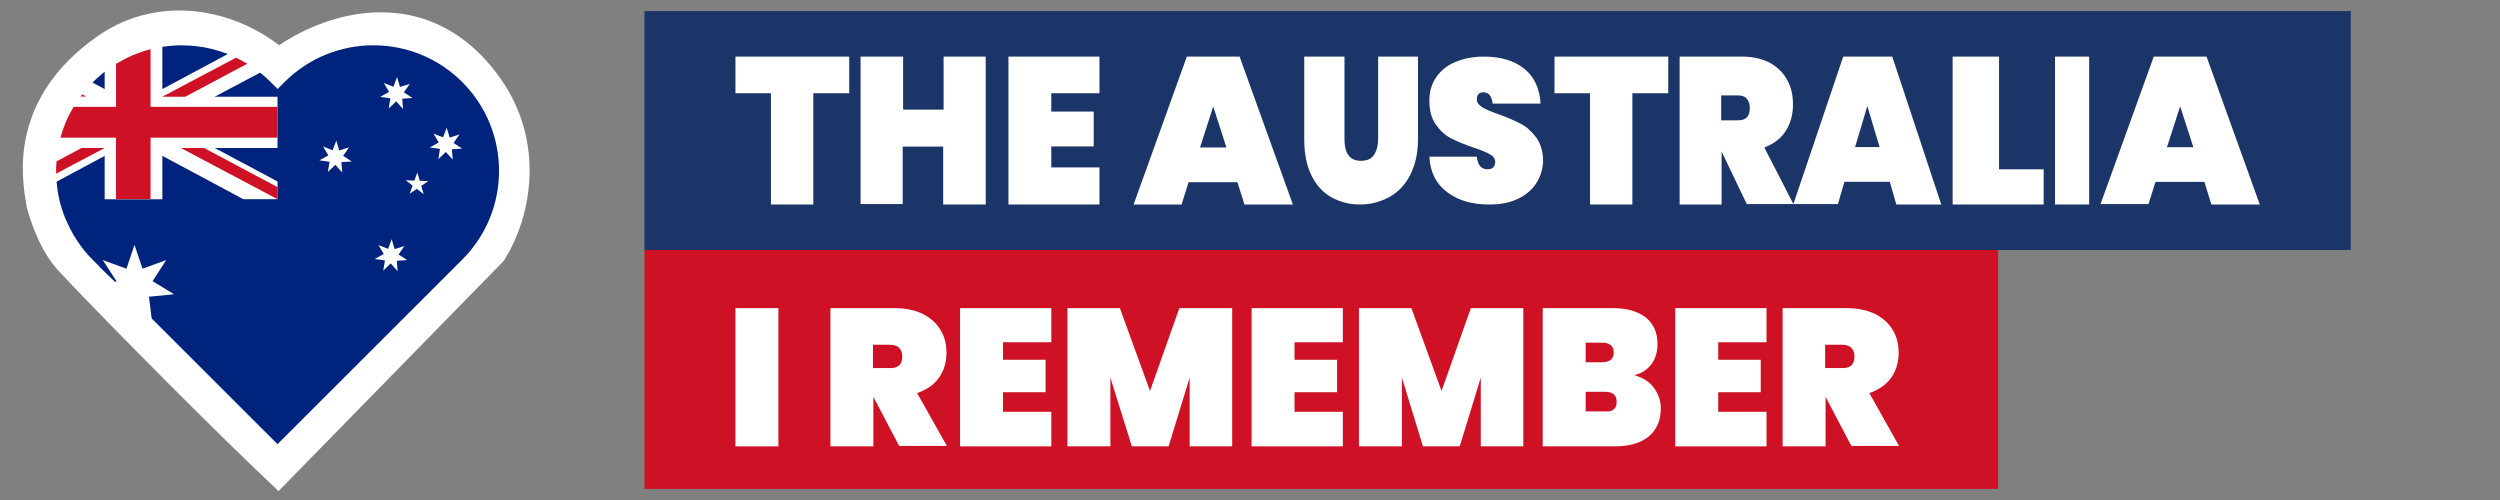 <svg width="225" height="45" viewBox="0 0 225 45" fill="none" xmlns="http://www.w3.org/2000/svg">
<rect x="0" y="0" width="225" height="45" fill="#808080" stroke="none"/>
<path d="M44.02 22.681L44.132 22.567L44.216 22.433C46.017 19.582 48.199 12.356 42.445 6.242C38.772 2.34 34.353 2.131 30.838 3.079C29.1 3.548 27.556 4.301 26.366 5.043C25.887 5.341 25.441 5.653 25.049 5.96C23.434 4.485 21.28 3.306 18.925 2.765C15.953 2.082 12.583 2.405 9.577 4.53C6.13 6.967 4.523 9.703 3.895 12.265C3.279 14.779 3.643 16.989 3.866 18.273L3.88 18.352L3.902 18.428C4.17 19.367 4.83 21.45 6.017 22.941C6.296 23.29 7.229 24.279 8.464 25.56C9.733 26.878 11.399 28.583 13.215 30.422C16.843 34.099 21.084 38.327 23.96 41.069L25.032 42.091L26.068 41.032L44.02 22.681Z" fill="white" stroke="white" stroke-width="3"/>
<path d="M12.845 4.64C12.533 4.738 12.221 4.863 11.917 4.987C11.899 4.996 11.89 4.996 11.873 5.005C11.382 5.219 10.909 5.469 10.445 5.745V9.621H6.628C6.583 9.702 6.53 9.782 6.485 9.862C6.458 9.907 6.441 9.942 6.414 9.987C6.333 10.129 6.262 10.272 6.191 10.415C6.173 10.45 6.155 10.477 6.137 10.513C6.057 10.673 5.986 10.842 5.914 11.003C5.905 11.021 5.905 11.03 5.896 11.047C5.718 11.484 5.566 11.938 5.441 12.393H10.437V17.936H13.55V12.393H24.967V9.621H13.55V4.426C13.336 4.479 13.13 4.542 12.925 4.604C12.907 4.613 12.881 4.631 12.845 4.64Z" fill="#CE1124"/>
<path d="M7.752 8.686L7.386 8.499C7.341 8.561 7.288 8.623 7.243 8.686H7.752Z" fill="#CE1124"/>
<path d="M16.279 13.32L24.976 17.927V16.84L18.358 13.32H16.279Z" fill="#CE1124"/>
<path d="M5.049 15.102C5.049 15.129 5.049 15.156 5.049 15.173C5.049 15.325 5.049 15.476 5.049 15.628L9.42 13.32H7.341L5.085 14.523C5.085 14.541 5.085 14.559 5.085 14.585C5.067 14.755 5.058 14.924 5.049 15.102Z" fill="#CE1124"/>
<path d="M21.988 5.584C21.756 5.451 21.524 5.326 21.283 5.21C21.274 5.201 21.256 5.201 21.247 5.192L14.602 8.704H16.672L22.256 5.736C22.175 5.691 22.086 5.629 21.988 5.584Z" fill="#CE1124"/>
<path d="M9.42 8.017V6.458C9.277 6.565 9.134 6.681 9 6.805C8.956 6.85 8.902 6.886 8.858 6.93C8.804 6.975 8.76 7.019 8.706 7.064C8.59 7.171 8.474 7.278 8.358 7.394C8.349 7.402 8.331 7.42 8.323 7.429L9.42 8.017Z" fill="#00247D"/>
<path d="M16.351 4.078C16.19 4.078 16.029 4.087 15.869 4.087C15.789 4.087 15.708 4.096 15.628 4.105C15.557 4.114 15.476 4.114 15.405 4.123C15.298 4.132 15.2 4.141 15.093 4.15C15.048 4.159 15.004 4.159 14.968 4.168C14.843 4.185 14.727 4.194 14.611 4.221V8.017L20.498 4.863C19.838 4.604 19.151 4.408 18.465 4.274H18.456C18.286 4.239 18.117 4.212 17.947 4.194C17.929 4.194 17.912 4.194 17.894 4.185C17.742 4.168 17.581 4.15 17.43 4.132C17.394 4.132 17.349 4.123 17.314 4.123C17.18 4.114 17.046 4.105 16.904 4.096C16.725 4.087 16.556 4.087 16.377 4.087H16.351C16.351 4.078 16.351 4.078 16.351 4.078Z" fill="#00247D"/>
<path d="M41.603 7.385C37.188 2.973 30.025 2.973 25.61 7.385L24.985 8.009L24.361 7.385C24.209 7.233 24.058 7.091 23.897 6.948C23.888 6.939 23.888 6.939 23.879 6.93C23.728 6.797 23.567 6.663 23.407 6.538L19.321 8.704H24.976V9.613V12.384V13.32H19.33L24.976 16.332V16.84V17.927H21.908L21.917 17.936L14.611 14.024V17.936H13.559V17.945H10.446V17.936H9.42V14.033L5.094 16.35C5.103 16.466 5.112 16.581 5.13 16.697C5.13 16.733 5.139 16.769 5.139 16.804C5.156 16.92 5.165 17.036 5.183 17.152C5.183 17.161 5.183 17.161 5.183 17.17C5.228 17.428 5.272 17.687 5.335 17.945C5.362 18.061 5.388 18.168 5.415 18.284C5.424 18.31 5.433 18.346 5.442 18.373C5.531 18.703 5.638 19.023 5.754 19.344C5.772 19.389 5.79 19.433 5.808 19.478C5.843 19.567 5.879 19.665 5.923 19.754C5.941 19.808 5.968 19.861 5.995 19.906C6.057 20.048 6.12 20.191 6.191 20.333C6.227 20.405 6.254 20.467 6.289 20.538C6.325 20.61 6.361 20.681 6.405 20.752C6.45 20.832 6.494 20.913 6.539 20.993C6.575 21.055 6.601 21.109 6.637 21.171C6.717 21.296 6.789 21.421 6.878 21.554C6.914 21.608 6.949 21.652 6.976 21.706C7.038 21.804 7.11 21.893 7.172 21.991C7.199 22.035 7.235 22.08 7.261 22.125C7.36 22.258 7.458 22.383 7.556 22.508C7.583 22.535 7.609 22.57 7.627 22.597C7.716 22.704 7.806 22.802 7.895 22.909C7.93 22.944 7.957 22.98 7.993 23.016C8.109 23.14 8.225 23.265 8.35 23.39L8.974 24.014L8.965 24.023L10.357 25.377L10.482 25.306L9.251 23.408L11.383 24.183L12.105 22.035L12.828 24.183L14.959 23.408L13.728 25.306L15.664 26.482L13.407 26.705L13.648 28.657L24.976 39.975L41.603 23.363C46.019 18.952 46.019 11.805 41.603 7.385ZM30.801 15.521L30.177 14.835L29.508 15.476L29.659 14.559L28.741 14.434L29.552 13.979L29.071 13.177L29.936 13.525L30.266 12.652L30.534 13.543L31.417 13.258L30.881 14.024L31.657 14.532L30.73 14.594L30.801 15.521ZM34.539 7.465L35.404 7.812L35.734 6.939L36.001 7.83L36.885 7.545L36.349 8.312L37.125 8.819L36.198 8.882L36.278 9.809L35.654 9.122L34.985 9.764L35.136 8.846L34.218 8.721L35.02 8.267L34.539 7.465ZM35.787 24.397L35.163 23.711L34.494 24.352L34.646 23.435L33.727 23.31L34.539 22.855L34.057 22.053L34.922 22.401L35.252 21.527L35.52 22.419L36.403 22.134L35.868 22.9L36.644 23.408L35.716 23.47L35.787 24.397ZM38.133 17.473L37.518 17L36.867 17.437L37.134 16.706L36.519 16.225L37.295 16.252L37.562 15.521L37.776 16.27L38.553 16.296L37.91 16.733L38.133 17.473ZM40.747 14.363L40.122 13.676L39.453 14.318L39.596 13.4L38.677 13.275L39.489 12.821L39.008 12.019L39.873 12.366L40.203 11.493L40.47 12.384L41.353 12.099L40.818 12.865L41.594 13.373L40.667 13.436L40.747 14.363Z" fill="#00247D"/>
<path d="M211.571 1H58V22.5H211.571V1Z" fill="#1C3568"/>
<path d="M179.833 22.5H58V44H179.833V22.5Z" fill="#CE1124"/>
<path d="M76.429 5.095V8.392H73.199V18.405H69.383V8.392H66.191V5.095H76.429Z" fill="white"/>
<path d="M88.714 5.095V18.405H84.887V13.193H81.243V18.365H77.452V5.095H81.28V9.866H84.924V5.095H88.714Z" fill="white"/>
<path d="M94.616 8.392V10.041H98.433V13.178H94.616V15.067H98.952V18.405H90.762V5.095H98.952V8.392H94.616Z" fill="white"/>
<path d="M111.368 16.4H106.973L106.34 18.405H102.024L106.815 5.095H111.566L116.357 18.405H112.002L111.368 16.4ZM110.378 13.273L109.19 9.585L108.003 13.273H110.378Z" fill="white"/>
<path d="M121.003 5.095V12.525C121.003 13.121 121.107 13.597 121.351 13.955C121.595 14.313 121.978 14.472 122.5 14.472C123.022 14.472 123.405 14.313 123.649 13.955C123.893 13.597 124.032 13.121 124.032 12.525V5.095H127.619V12.525C127.619 13.796 127.375 14.829 126.923 15.743C126.47 16.617 125.843 17.292 125.042 17.729C124.241 18.166 123.371 18.405 122.396 18.405C121.42 18.405 120.55 18.166 119.784 17.729C119.018 17.292 118.426 16.617 118.008 15.743C117.59 14.869 117.381 13.796 117.381 12.525V5.095H121.003Z" fill="white"/>
<path d="M138.265 16.487C137.88 17.074 137.341 17.544 136.61 17.896C135.879 18.248 135.032 18.405 134.031 18.405C132.492 18.405 131.26 18.052 130.259 17.309C129.259 16.565 128.72 15.508 128.643 14.099H132.915C132.992 14.842 133.3 15.234 133.877 15.234C134.07 15.234 134.262 15.195 134.378 15.077C134.493 14.96 134.57 14.803 134.57 14.608C134.57 14.294 134.416 14.06 134.108 13.903C133.8 13.707 133.3 13.512 132.607 13.277C131.799 13.003 131.145 12.729 130.606 12.455C130.067 12.181 129.605 11.75 129.22 11.202C128.835 10.654 128.643 9.949 128.643 9.049C128.643 8.188 128.874 7.483 129.297 6.896C129.721 6.309 130.298 5.839 131.029 5.565C131.76 5.252 132.607 5.095 133.531 5.095C135.071 5.095 136.264 5.448 137.187 6.191C138.073 6.896 138.573 7.953 138.65 9.323H134.339C134.262 8.658 133.993 8.305 133.492 8.305C133.339 8.305 133.185 8.344 133.069 8.462C132.954 8.579 132.915 8.736 132.915 8.932C132.915 9.206 133.069 9.44 133.377 9.636C133.685 9.832 134.147 10.028 134.801 10.262C135.609 10.537 136.302 10.85 136.841 11.124C137.38 11.398 137.842 11.828 138.265 12.376C138.65 12.924 138.881 13.629 138.881 14.529C138.842 15.234 138.65 15.899 138.265 16.487Z" fill="white"/>
<path d="M150.143 5.095V8.392H146.914V18.405H143.097V8.392H139.905V5.095H150.143Z" fill="white"/>
<path d="M157.23 18.405L154.942 13.634V18.405H151.167V5.095H156.794C157.774 5.095 158.609 5.296 159.299 5.656C159.989 6.057 160.497 6.538 160.86 7.22C161.223 7.861 161.368 8.623 161.368 9.425C161.368 10.307 161.151 11.109 160.715 11.79C160.279 12.472 159.626 12.953 158.791 13.273L161.405 18.365H157.23V18.405ZM154.942 10.828H156.431C156.794 10.828 157.048 10.748 157.23 10.547C157.411 10.347 157.484 10.066 157.484 9.705C157.484 9.345 157.375 9.064 157.193 8.864C157.012 8.663 156.721 8.583 156.395 8.583H154.906V10.828H154.942Z" fill="white"/>
<path d="M170.082 16.36H166.001L165.412 18.365H161.405L165.89 5.095H170.302L174.714 18.405H170.67L170.082 16.36ZM169.163 13.233L168.06 9.545L166.957 13.233H169.163Z" fill="white"/>
<path d="M179.914 15.238H183.929V18.405H175.738V5.095H179.914V15.238Z" fill="white"/>
<path d="M188.024 5.095V18.405H184.952V5.095H188.024Z" fill="white"/>
<path d="M198.392 16.366H193.997L193.363 18.365H189.048L193.839 5.095H198.59L203.381 18.405H199.026L198.392 16.366ZM197.402 13.249L196.214 9.572L195.026 13.249H197.402Z" fill="white"/>
<path d="M70.055 27.732V40.172H66.191V27.732H70.055Z" fill="white"/>
<path d="M80.944 40.172L78.603 35.713V40.172H74.738V27.732H80.498C81.502 27.732 82.356 27.919 83.062 28.256C83.769 28.631 84.289 29.081 84.661 29.718C85.032 30.317 85.181 31.029 85.181 31.779C85.181 32.603 84.958 33.352 84.512 33.989C84.066 34.626 83.397 35.076 82.542 35.376L85.218 40.134H80.944V40.172ZM78.603 33.127H80.127C80.498 33.127 80.758 33.053 80.944 32.865C81.13 32.678 81.204 32.416 81.204 32.078C81.204 31.741 81.093 31.479 80.907 31.291C80.721 31.104 80.424 31.029 80.09 31.029H78.566V33.127H78.603Z" fill="white"/>
<path d="M90.272 30.842V32.378H94.1V35.301H90.272V37.062H94.62V40.172H86.407V27.732H94.62V30.804H90.272V30.842Z" fill="white"/>
<path d="M110.898 27.732V40.172H107.07V33.989L105.175 40.172H101.867L99.935 33.989V40.172H96.07V27.732H100.789L103.502 35.188L106.141 27.732H110.898Z" fill="white"/>
<path d="M116.509 30.842V32.378H120.337V35.301H116.509V37.062H120.857V40.172H112.644V27.732H120.857V30.804H116.509V30.842Z" fill="white"/>
<path d="M137.098 27.732V40.172H133.27V33.989L131.375 40.172H128.067L126.172 33.989V40.172H122.307V27.732H127.027L129.739 35.188L132.378 27.732H137.098Z" fill="white"/>
<path d="M148.841 34.889C149.25 35.451 149.473 36.05 149.473 36.762C149.473 37.849 149.101 38.673 148.395 39.273C147.689 39.872 146.649 40.172 145.311 40.172H138.844V27.732H145.125C146.388 27.732 147.355 27.994 148.098 28.556C148.804 29.118 149.176 29.905 149.176 30.954C149.176 31.666 148.99 32.303 148.618 32.79C148.247 33.277 147.726 33.615 147.095 33.764C147.838 33.989 148.432 34.327 148.841 34.889ZM142.709 32.603H144.196C144.53 32.603 144.79 32.528 144.976 32.378C145.162 32.228 145.236 32.004 145.236 31.741C145.236 31.441 145.162 31.217 144.976 31.067C144.79 30.917 144.567 30.842 144.196 30.842H142.709V32.603ZM145.236 36.837C145.422 36.687 145.497 36.5 145.497 36.163C145.497 35.563 145.162 35.263 144.456 35.263H142.709V37.024H144.456C144.828 37.062 145.088 36.987 145.236 36.837Z" fill="white"/>
<path d="M154.639 30.842V32.378H158.466V35.301H154.639V37.062H158.987V40.172H150.774V27.732H158.987V30.804H154.639V30.842Z" fill="white"/>
<path d="M166.642 40.172L164.301 35.713V40.172H160.436V27.732H166.196C167.2 27.732 168.055 27.919 168.761 28.256C169.467 28.631 169.987 29.081 170.359 29.718C170.73 30.317 170.879 31.029 170.879 31.779C170.879 32.603 170.656 33.352 170.21 33.989C169.764 34.626 169.095 35.076 168.24 35.376L170.916 40.134H166.642V40.172ZM164.301 33.127H165.825C166.196 33.127 166.457 33.053 166.642 32.865C166.828 32.678 166.903 32.416 166.903 32.078C166.903 31.741 166.791 31.479 166.605 31.291C166.419 31.104 166.122 31.029 165.788 31.029H164.264V33.127H164.301Z" fill="white"/>
</svg>
